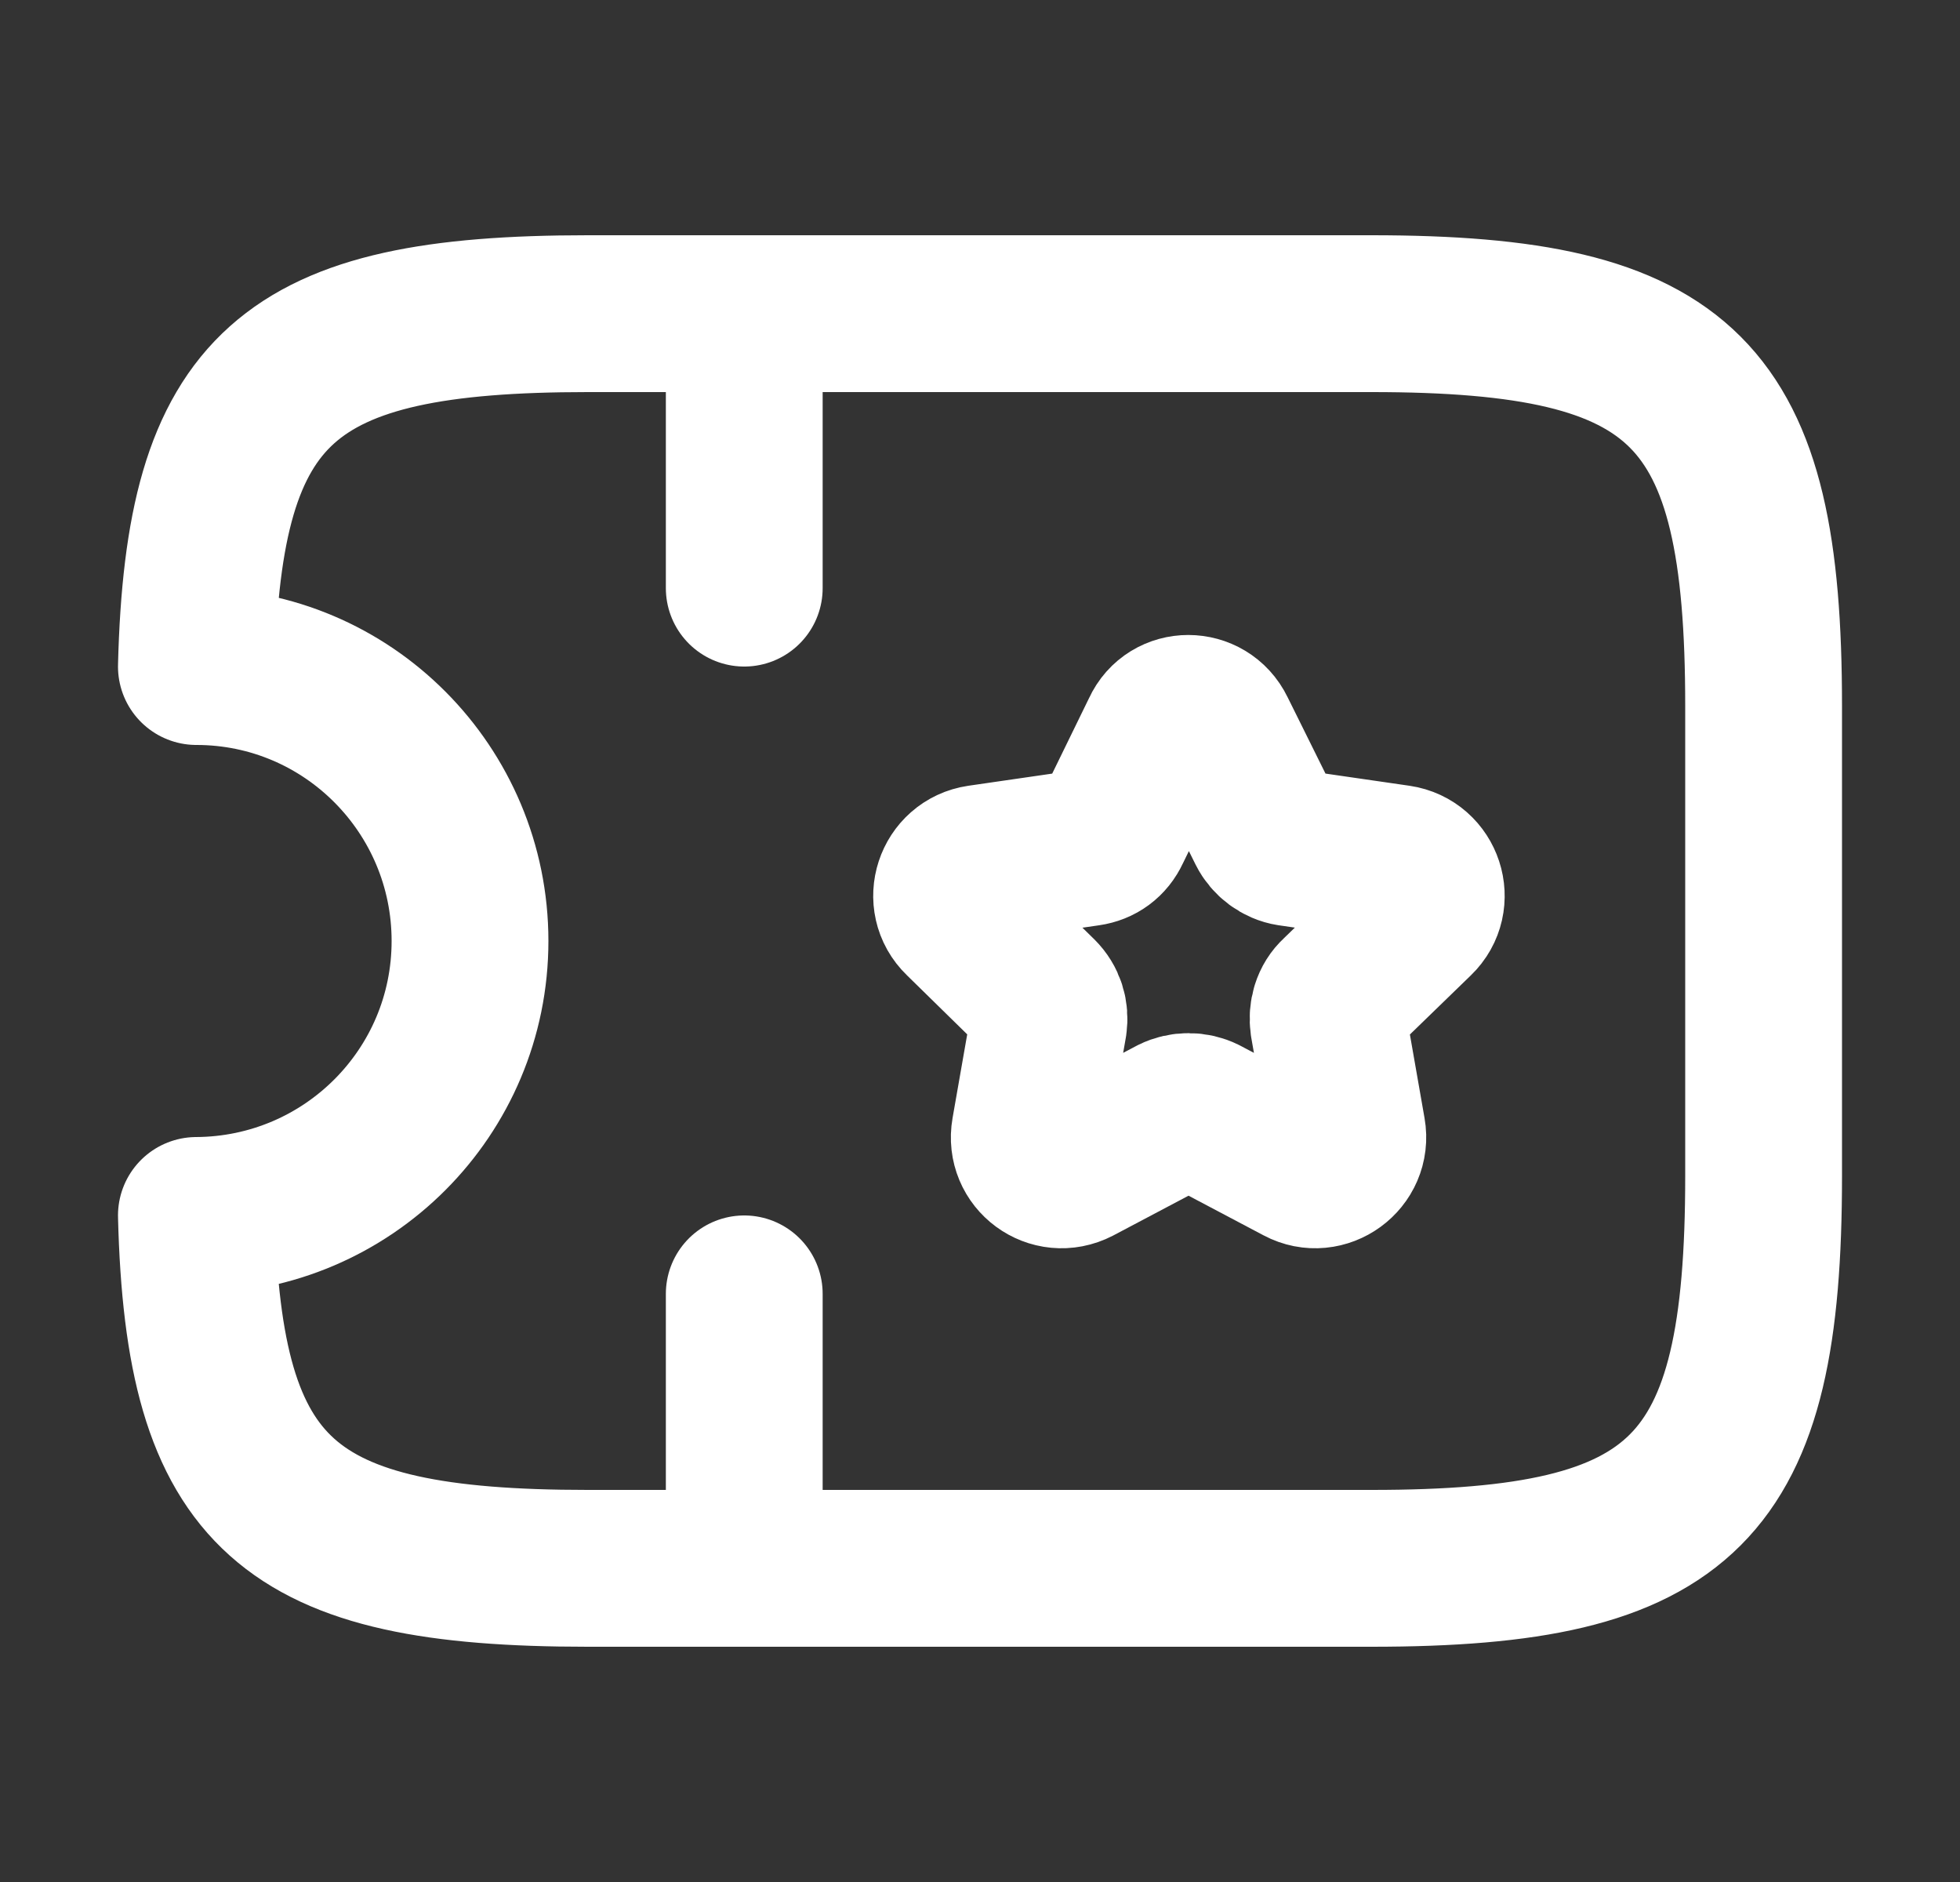 <svg width="25" height="24" viewBox="0 0 25 24" fill="none" xmlns="http://www.w3.org/2000/svg">
<rect x="0" y="0" width="25" height="24" fill="#333333" stroke="none"/>
<path d="M17.495 4H7.495C3.665 4 2.595 4.92 2.505 8.5C4.435 8.5 5.995 10.07 5.995 12C5.995 13.93 4.435 15.49 2.505 15.5C2.595 19.08 3.665 20 7.495 20H17.495C21.495 20 22.495 19 22.495 15V9C22.495 5 21.495 4 17.495 4Z" stroke="white" stroke-width="2" stroke-linecap="round" stroke-linejoin="round"/>
<path d="M9.493 4V7.5" stroke="white" stroke-width="2" stroke-linecap="round" stroke-linejoin="round"/>
<path d="M9.493 16.5V20" stroke="white" stroke-width="2" stroke-linecap="round" stroke-linejoin="round"/>
<path d="M15.525 9.33L16.145 10.58C16.205 10.7 16.325 10.79 16.455 10.81L17.835 11.01C18.175 11.06 18.315 11.48 18.065 11.72L17.065 12.69C16.965 12.78 16.925 12.92 16.945 13.06L17.185 14.43C17.245 14.77 16.885 15.03 16.585 14.87L15.355 14.22C15.235 14.16 15.085 14.16 14.965 14.22L13.735 14.87C13.425 15.03 13.075 14.77 13.135 14.43L13.375 13.06C13.395 12.92 13.355 12.79 13.255 12.69L12.265 11.72C12.015 11.48 12.155 11.06 12.495 11.01L13.875 10.81C14.015 10.79 14.125 10.71 14.185 10.58L14.795 9.33C14.935 9.02 15.375 9.02 15.525 9.33Z" stroke="white" stroke-width="2" stroke-linecap="round" stroke-linejoin="round"/>
</svg>
